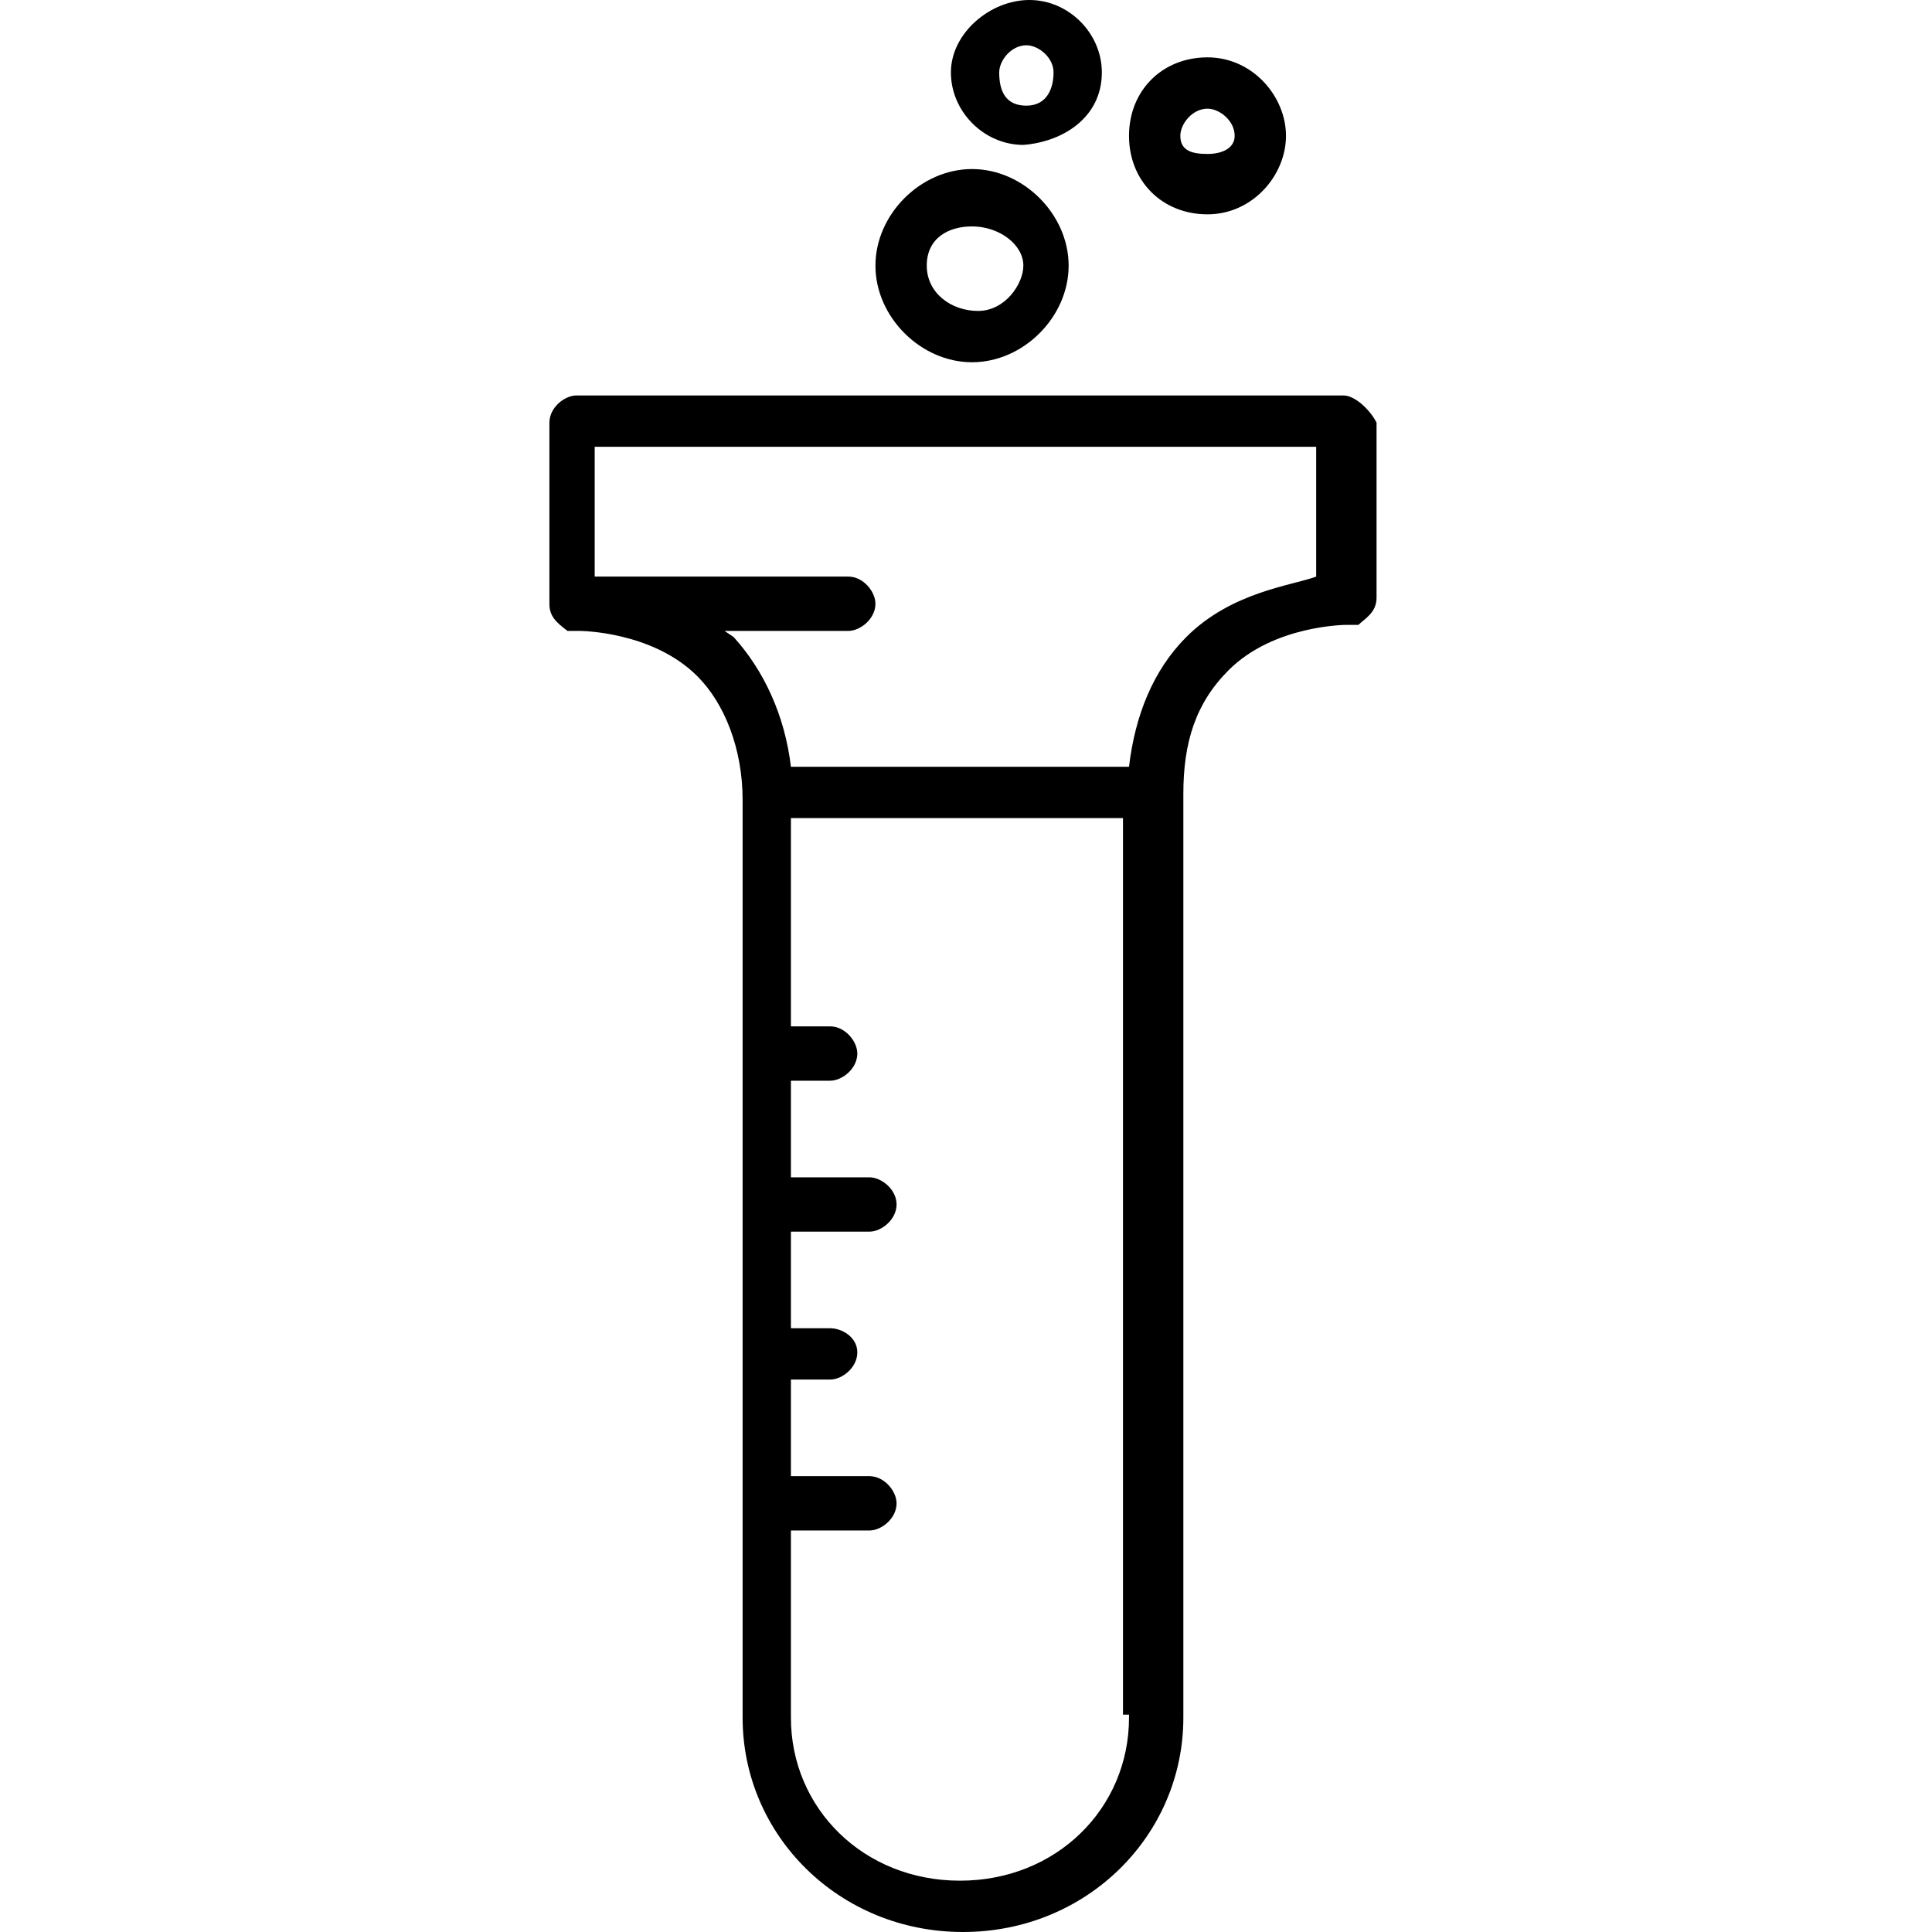 <?xml version="1.0" encoding="utf-8"?>
<!-- Generator: Adobe Illustrator 22.0.0, SVG Export Plug-In . SVG Version: 6.00 Build 0)  -->
<svg version="1.1" id="Layer_1" xmlns="http://www.w3.org/2000/svg" xmlns:xlink="http://www.w3.org/1999/xlink" x="0px" y="0px"
	 viewBox="0 0 64 64" style="enable-background:new 0 0 64 64;" xml:space="preserve">
<g>
	<g>
		<path d="M29,8.8c0,1.7,1.5,3.2,3.2,3.2s3.2-1.5,3.2-3.2s-1.5-3.2-3.2-3.2S29,7.1,29,8.8z M32.2,7.5c0.9,0,1.7,0.6,1.7,1.3
			c0,0.6-0.6,1.5-1.5,1.5c-0.9,0-1.7-0.6-1.7-1.5S31.4,7.5,32.2,7.5z"/>
		<path d="M42.6,4.5c0-1.3-1.1-2.6-2.6-2.6c-1.5,0-2.6,1.1-2.6,2.6s1.1,2.6,2.6,2.6C41.5,7.1,42.6,5.8,42.6,4.5z M39.1,4.5
			c0-0.4,0.4-0.9,0.9-0.9c0.4,0,0.9,0.4,0.9,0.9c0,0.4-0.4,0.6-0.9,0.6S39.1,5,39.1,4.5z"/>
		<path d="M36.5,2.4c0-1.3-1.1-2.4-2.4-2.4s-2.6,1.1-2.6,2.4s1.1,2.4,2.4,2.4C35.2,4.7,36.5,3.9,36.5,2.4z M33.1,2.4
			c0-0.4,0.4-0.9,0.9-0.9c0.4,0,0.9,0.4,0.9,0.9s-0.2,1.1-0.9,1.1S33.1,3,33.1,2.4z"/>
	</g>
	<path d="M44.5,13.1H19.1c-0.4,0-0.9,0.4-0.9,0.9v6c0,0.4,0.2,0.6,0.6,0.9c0.2,0,0.2,0,0.4,0c0,0,2.4,0,3.9,1.5
		c0.9,0.9,1.5,2.4,1.5,4.1v30.4c0,3.9,3.2,7.1,7.3,7.1s7.3-3.2,7.3-7.1V26.3c0-1.7,0.4-3,1.5-4.1c1.5-1.5,3.9-1.5,3.9-1.5
		c0.2,0,0.2,0,0.4,0c0.2-0.2,0.6-0.4,0.6-0.9V14C45.4,13.6,44.9,13.1,44.5,13.1z M37.4,56.9c0,3-2.4,5.4-5.6,5.4s-5.6-2.4-5.6-5.4
		v-6.2h2.6c0.4,0,0.9-0.4,0.9-0.9c0-0.4-0.4-0.9-0.9-0.9h-2.6v-3.2h1.3c0.4,0,0.9-0.4,0.9-0.9S27.9,44,27.5,44h-1.3v-3.2h2.6
		c0.4,0,0.9-0.4,0.9-0.9S29.2,39,28.8,39h-2.6v-3.2h1.3c0.4,0,0.9-0.4,0.9-0.9c0-0.4-0.4-0.9-0.9-0.9h-1.3v-6.9h11v29.7H37.4z
		 M39.3,21.1c-1.1,1.1-1.7,2.6-1.9,4.3H26.2c-0.2-1.7-0.9-3.2-1.9-4.3L24,20.9h4.1c0.4,0,0.9-0.4,0.9-0.9c0-0.4-0.4-0.9-0.9-0.9h-8
		c-0.2,0-0.2,0-0.4,0v-4.3h23.9v4.3C42.8,19.4,40.8,19.6,39.3,21.1z"/>
</g>
</svg>
